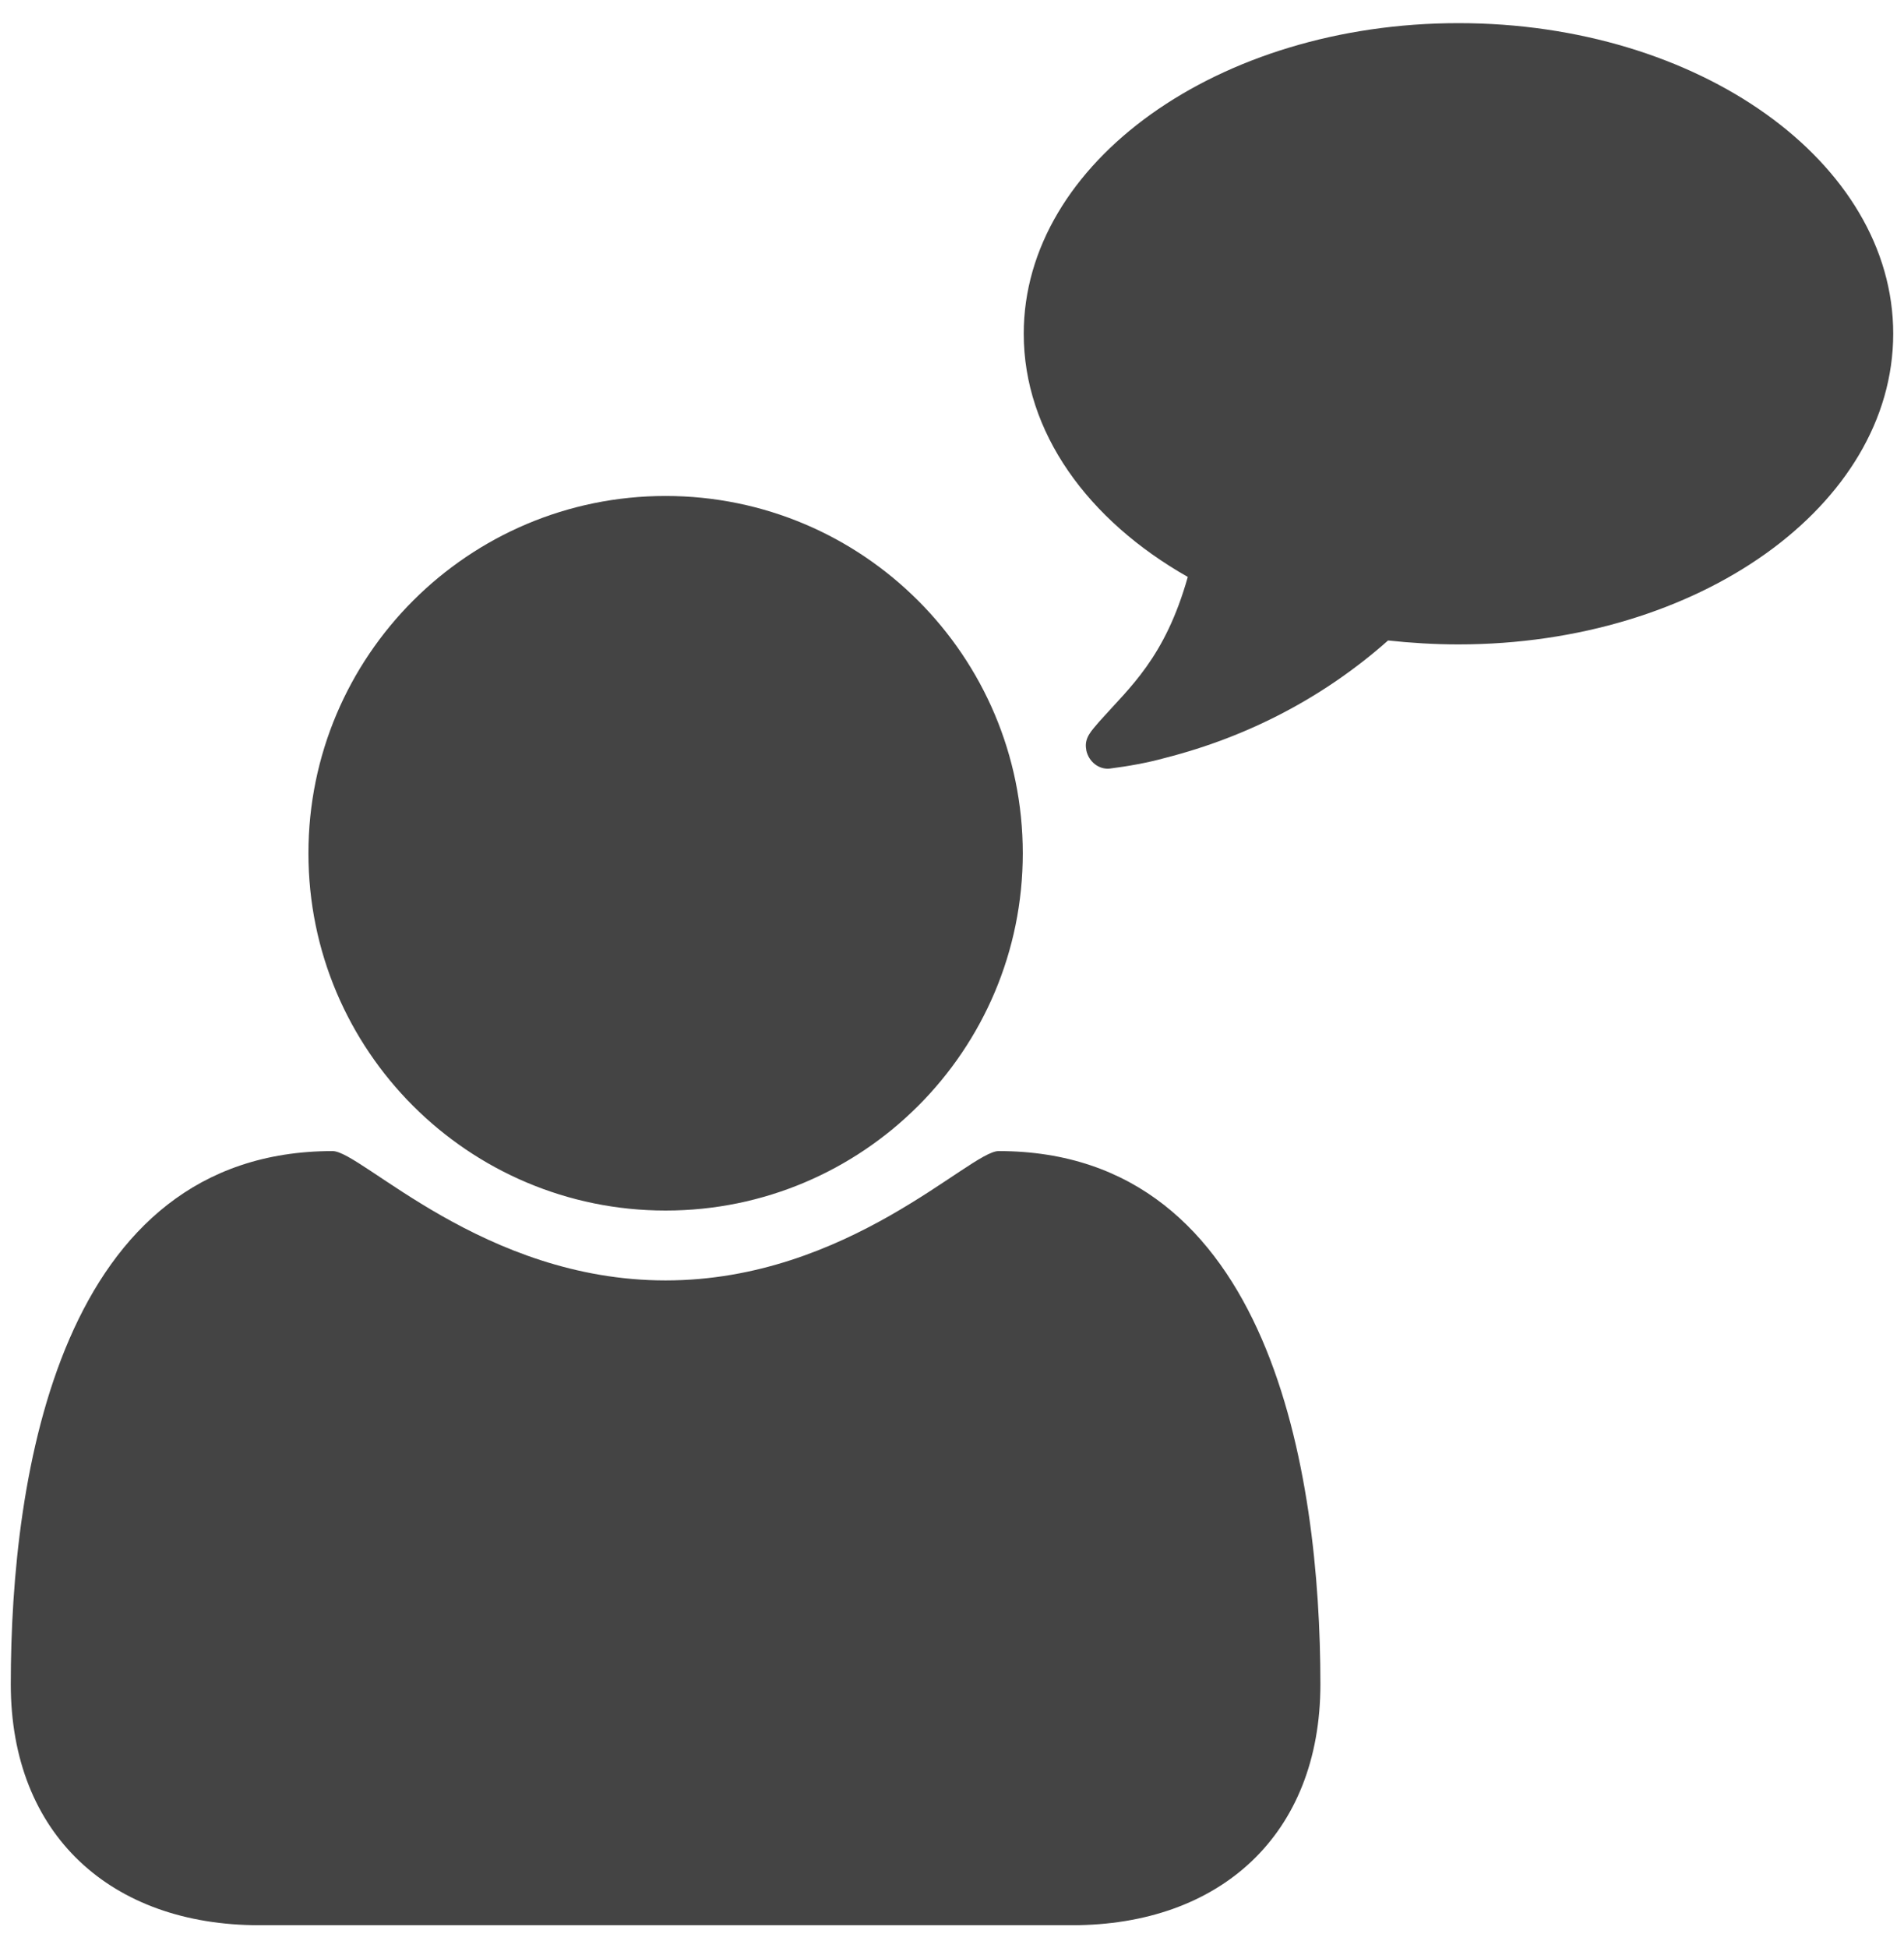 <?xml version="1.0" encoding="utf-8"?>
<!-- Generator: Adobe Illustrator 16.0.0, SVG Export Plug-In . SVG Version: 6.00 Build 0)  -->
<!DOCTYPE svg PUBLIC "-//W3C//DTD SVG 1.1//EN" "http://www.w3.org/Graphics/SVG/1.1/DTD/svg11.dtd">
<svg version="1.1" id="图形" xmlns="http://www.w3.org/2000/svg" xmlns:xlink="http://www.w3.org/1999/xlink" x="0px" y="0px"
	 width="80px" height="81.839px" viewBox="0 0 80 81.839" enable-background="new 0 0 80 81.839" xml:space="preserve">
<rect x="22.818" display="none" fill="#F1F1F1" width="80" height="81.839"/>
<g>
	<g>
		<path fill="#444444" d="M45.047,80.867H10.889c-6.215,0-10.436-3.793-10.436-10.124c0-8.832,2.071-22.393,13.523-22.393
			c1.211,0,6.332,5.433,13.991,5.433c7.66,0,12.783-5.433,13.992-5.433c11.451,0,13.52,13.561,13.52,22.393
			C55.479,77.074,51.258,80.867,45.047,80.867z M27.967,50.848c-8.286,0-15.008-6.721-15.008-15.006s6.723-15.009,15.008-15.009
			c8.285,0,15.007,6.724,15.007,15.009S36.252,50.848,27.967,50.848z"/>
	</g>
	<g>
		<path fill="#444444" d="M61.278,27.068c-1.002,0-1.998-0.062-2.956-0.165c-2.672,2.366-5.85,4.037-9.376,4.935
			c-0.738,0.204-1.535,0.346-2.327,0.447c-0.447,0.042-0.875-0.285-0.978-0.774c0-0.02,0-0.02,0-0.02
			c-0.102-0.509,0.244-0.816,0.549-1.184c1.285-1.446,2.756-2.67,3.717-6.073c-4.201-2.385-6.893-6.076-6.893-10.216
			c0-7.196,8.173-13.046,18.268-13.046c10.096,0,18.265,5.831,18.265,13.046C79.543,21.239,71.37,27.068,61.278,27.068z"/>
	</g>
</g>
</svg>
